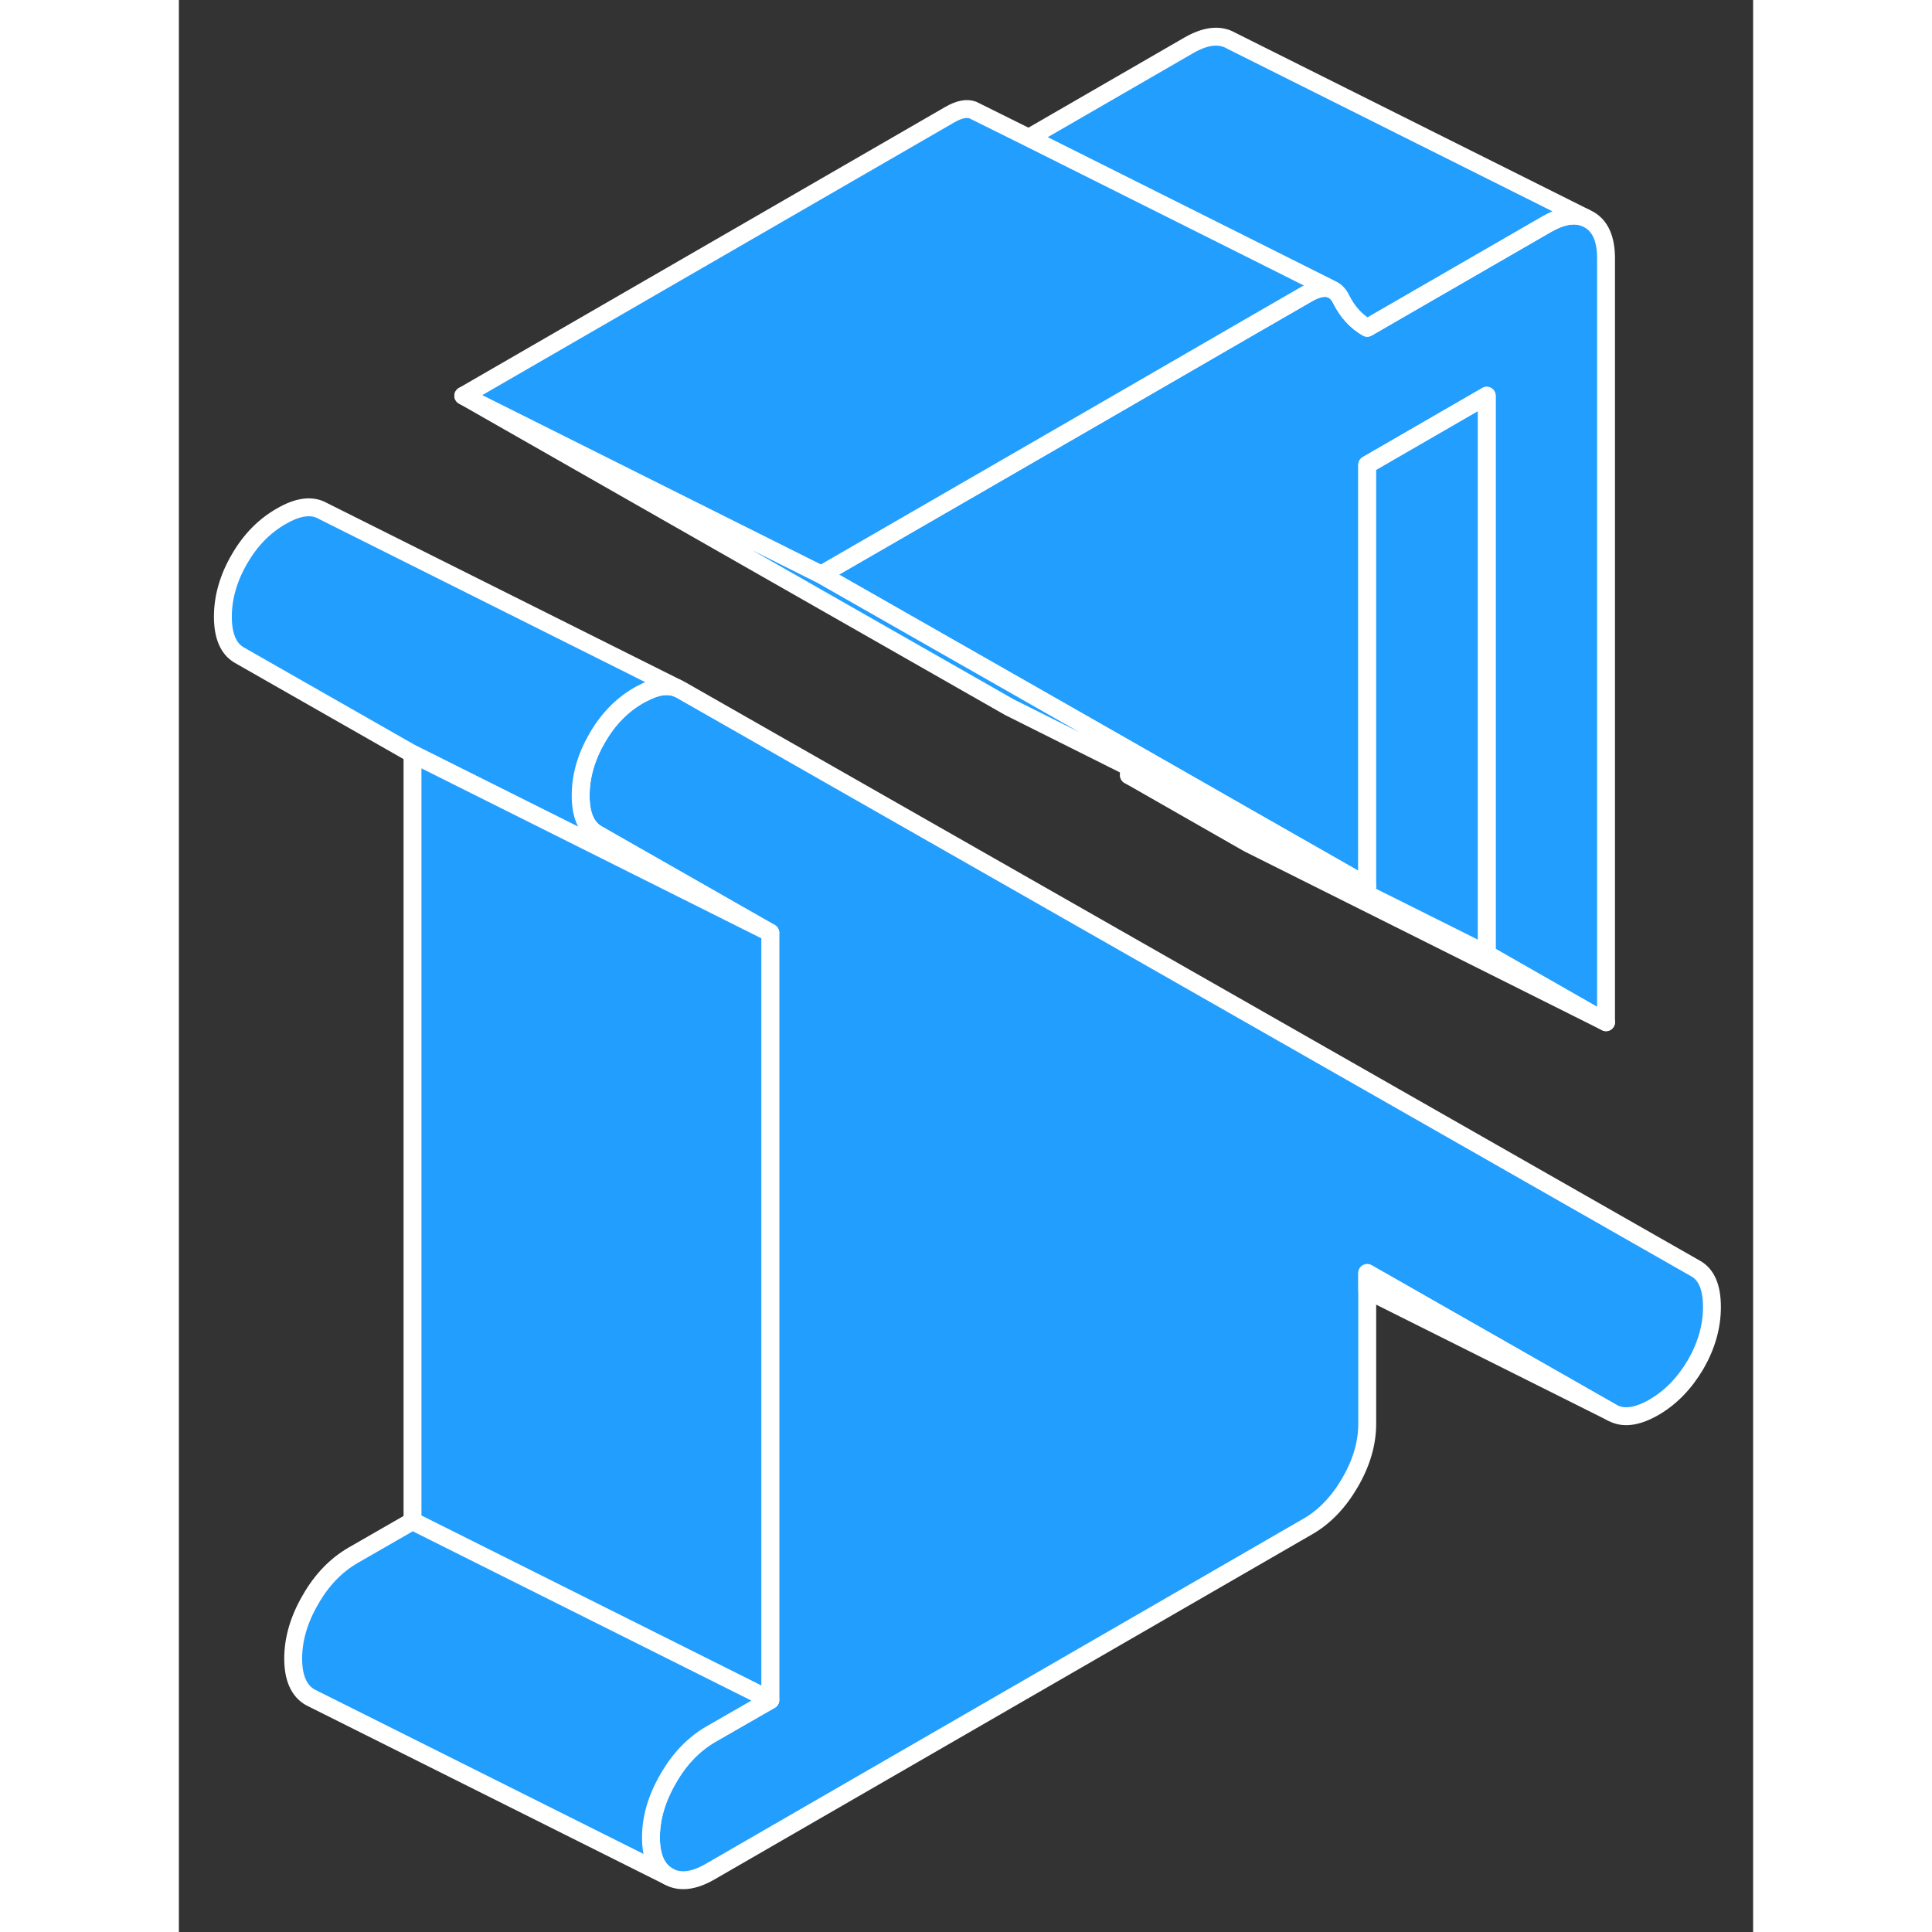 <svg width="48" height="48" viewBox="0 0 88 108" fill="#229EFF" xmlns="http://www.w3.org/2000/svg" stroke-width="1px" stroke-linecap="round" stroke-linejoin="round"><rect x="0" y="0" width="88" height="108" fill="#333333" stroke="none"/><path d="M79.778 14.443V57.143L73.108 53.333V22.123L66.428 25.983V49.533L59.778 45.743L53.108 41.933L46.428 38.123L35.898 32.123L46.428 26.043L53.108 22.183L59.778 18.323L63.088 16.413C63.588 16.123 64.008 16.033 64.348 16.133L64.498 16.203C64.688 16.303 64.848 16.473 64.968 16.723C65.328 17.443 65.819 17.973 66.428 18.323L76.439 12.543C77.288 12.053 78.018 11.923 78.618 12.173L78.818 12.273C79.458 12.633 79.778 13.353 79.778 14.443Z" stroke="white" stroke-linejoin="round"/><path d="M85.699 73.063C85.699 74.143 85.399 75.213 84.789 76.273C84.169 77.323 83.399 78.123 82.449 78.673C81.499 79.213 80.729 79.313 80.109 78.963L66.429 71.163V79.593C66.429 80.673 66.109 81.773 65.469 82.873C64.829 83.973 64.039 84.803 63.089 85.343L29.719 104.613C28.779 105.163 27.979 105.253 27.349 104.883C26.709 104.523 26.389 103.793 26.389 102.713C26.389 101.633 26.709 100.533 27.349 99.433C27.979 98.323 28.779 97.503 29.719 96.953L33.059 95.033V52.143L23.379 46.623C22.769 46.273 22.459 45.553 22.459 44.473C22.459 43.393 22.769 42.313 23.379 41.263C23.989 40.203 24.769 39.403 25.719 38.863C25.789 38.823 25.859 38.783 25.929 38.753C26.689 38.343 27.339 38.253 27.869 38.473L28.049 38.563L84.789 70.913C85.399 71.253 85.699 71.973 85.699 73.063Z" stroke="white" stroke-linejoin="round"/><path d="M79.779 57.143L59.779 47.143L53.109 43.333L59.779 46.673L73.109 53.333L79.779 57.143Z" stroke="white" stroke-linejoin="round"/><path d="M78.62 12.173C78.02 11.923 77.29 12.053 76.44 12.543L66.43 18.323C65.82 17.973 65.33 17.443 64.97 16.723C64.85 16.473 64.69 16.303 64.5 16.203L64.35 16.133L59.78 13.843L47.51 7.703L56.44 2.543C57.39 1.993 58.18 1.903 58.82 2.273L78.62 12.173Z" stroke="white" stroke-linejoin="round"/><path d="M64.348 16.133C64.008 16.033 63.588 16.123 63.088 16.413L59.778 18.323L53.108 22.183L46.428 26.043L35.898 32.123L15.898 22.123L43.088 6.413C43.608 6.113 44.038 6.023 44.388 6.153L44.588 6.253L47.508 7.703L59.778 13.843L64.348 16.133Z" stroke="white" stroke-linejoin="round"/><path d="M73.109 22.123V53.333L59.779 46.673L53.109 43.333V42.873L59.779 46.213L66.429 49.533V25.983L73.109 22.123Z" stroke="white" stroke-linejoin="round"/><path d="M66.428 49.533L59.778 46.213L53.108 42.873L46.428 39.533L15.898 22.123L35.898 32.123L46.428 38.123L53.108 41.933L59.778 45.743L66.428 49.533Z" stroke="white" stroke-linejoin="round"/><path d="M33.059 52.143L13.059 42.143L3.379 36.623C2.769 36.273 2.459 35.553 2.459 34.473C2.459 33.393 2.769 32.313 3.379 31.263C3.989 30.203 4.769 29.403 5.719 28.863C6.659 28.313 7.439 28.213 8.049 28.563L27.869 38.473C27.339 38.253 26.689 38.343 25.929 38.753C25.859 38.783 25.789 38.823 25.719 38.863C24.769 39.403 23.989 40.203 23.379 41.263C22.769 42.313 22.459 43.383 22.459 44.473C22.459 45.563 22.769 46.273 23.379 46.623L33.059 52.143Z" stroke="white" stroke-linejoin="round"/><path d="M80.11 78.963L66.43 72.123V71.163L80.11 78.963Z" stroke="white" stroke-linejoin="round"/><path d="M33.059 52.143V95.033L20.159 88.583L13.059 85.033V42.143L33.059 52.143Z" stroke="white" stroke-linejoin="round"/><path d="M33.059 95.033L29.718 96.953C28.779 97.503 27.979 98.323 27.349 99.433C26.709 100.533 26.389 101.623 26.389 102.713C26.389 103.803 26.709 104.523 27.349 104.883L7.349 94.883C6.709 94.523 6.389 93.793 6.389 92.713C6.389 91.633 6.709 90.533 7.349 89.433C7.979 88.323 8.779 87.503 9.719 86.953L13.059 85.033L20.159 88.583L33.059 95.033Z" stroke="white" stroke-linejoin="round"/></svg>